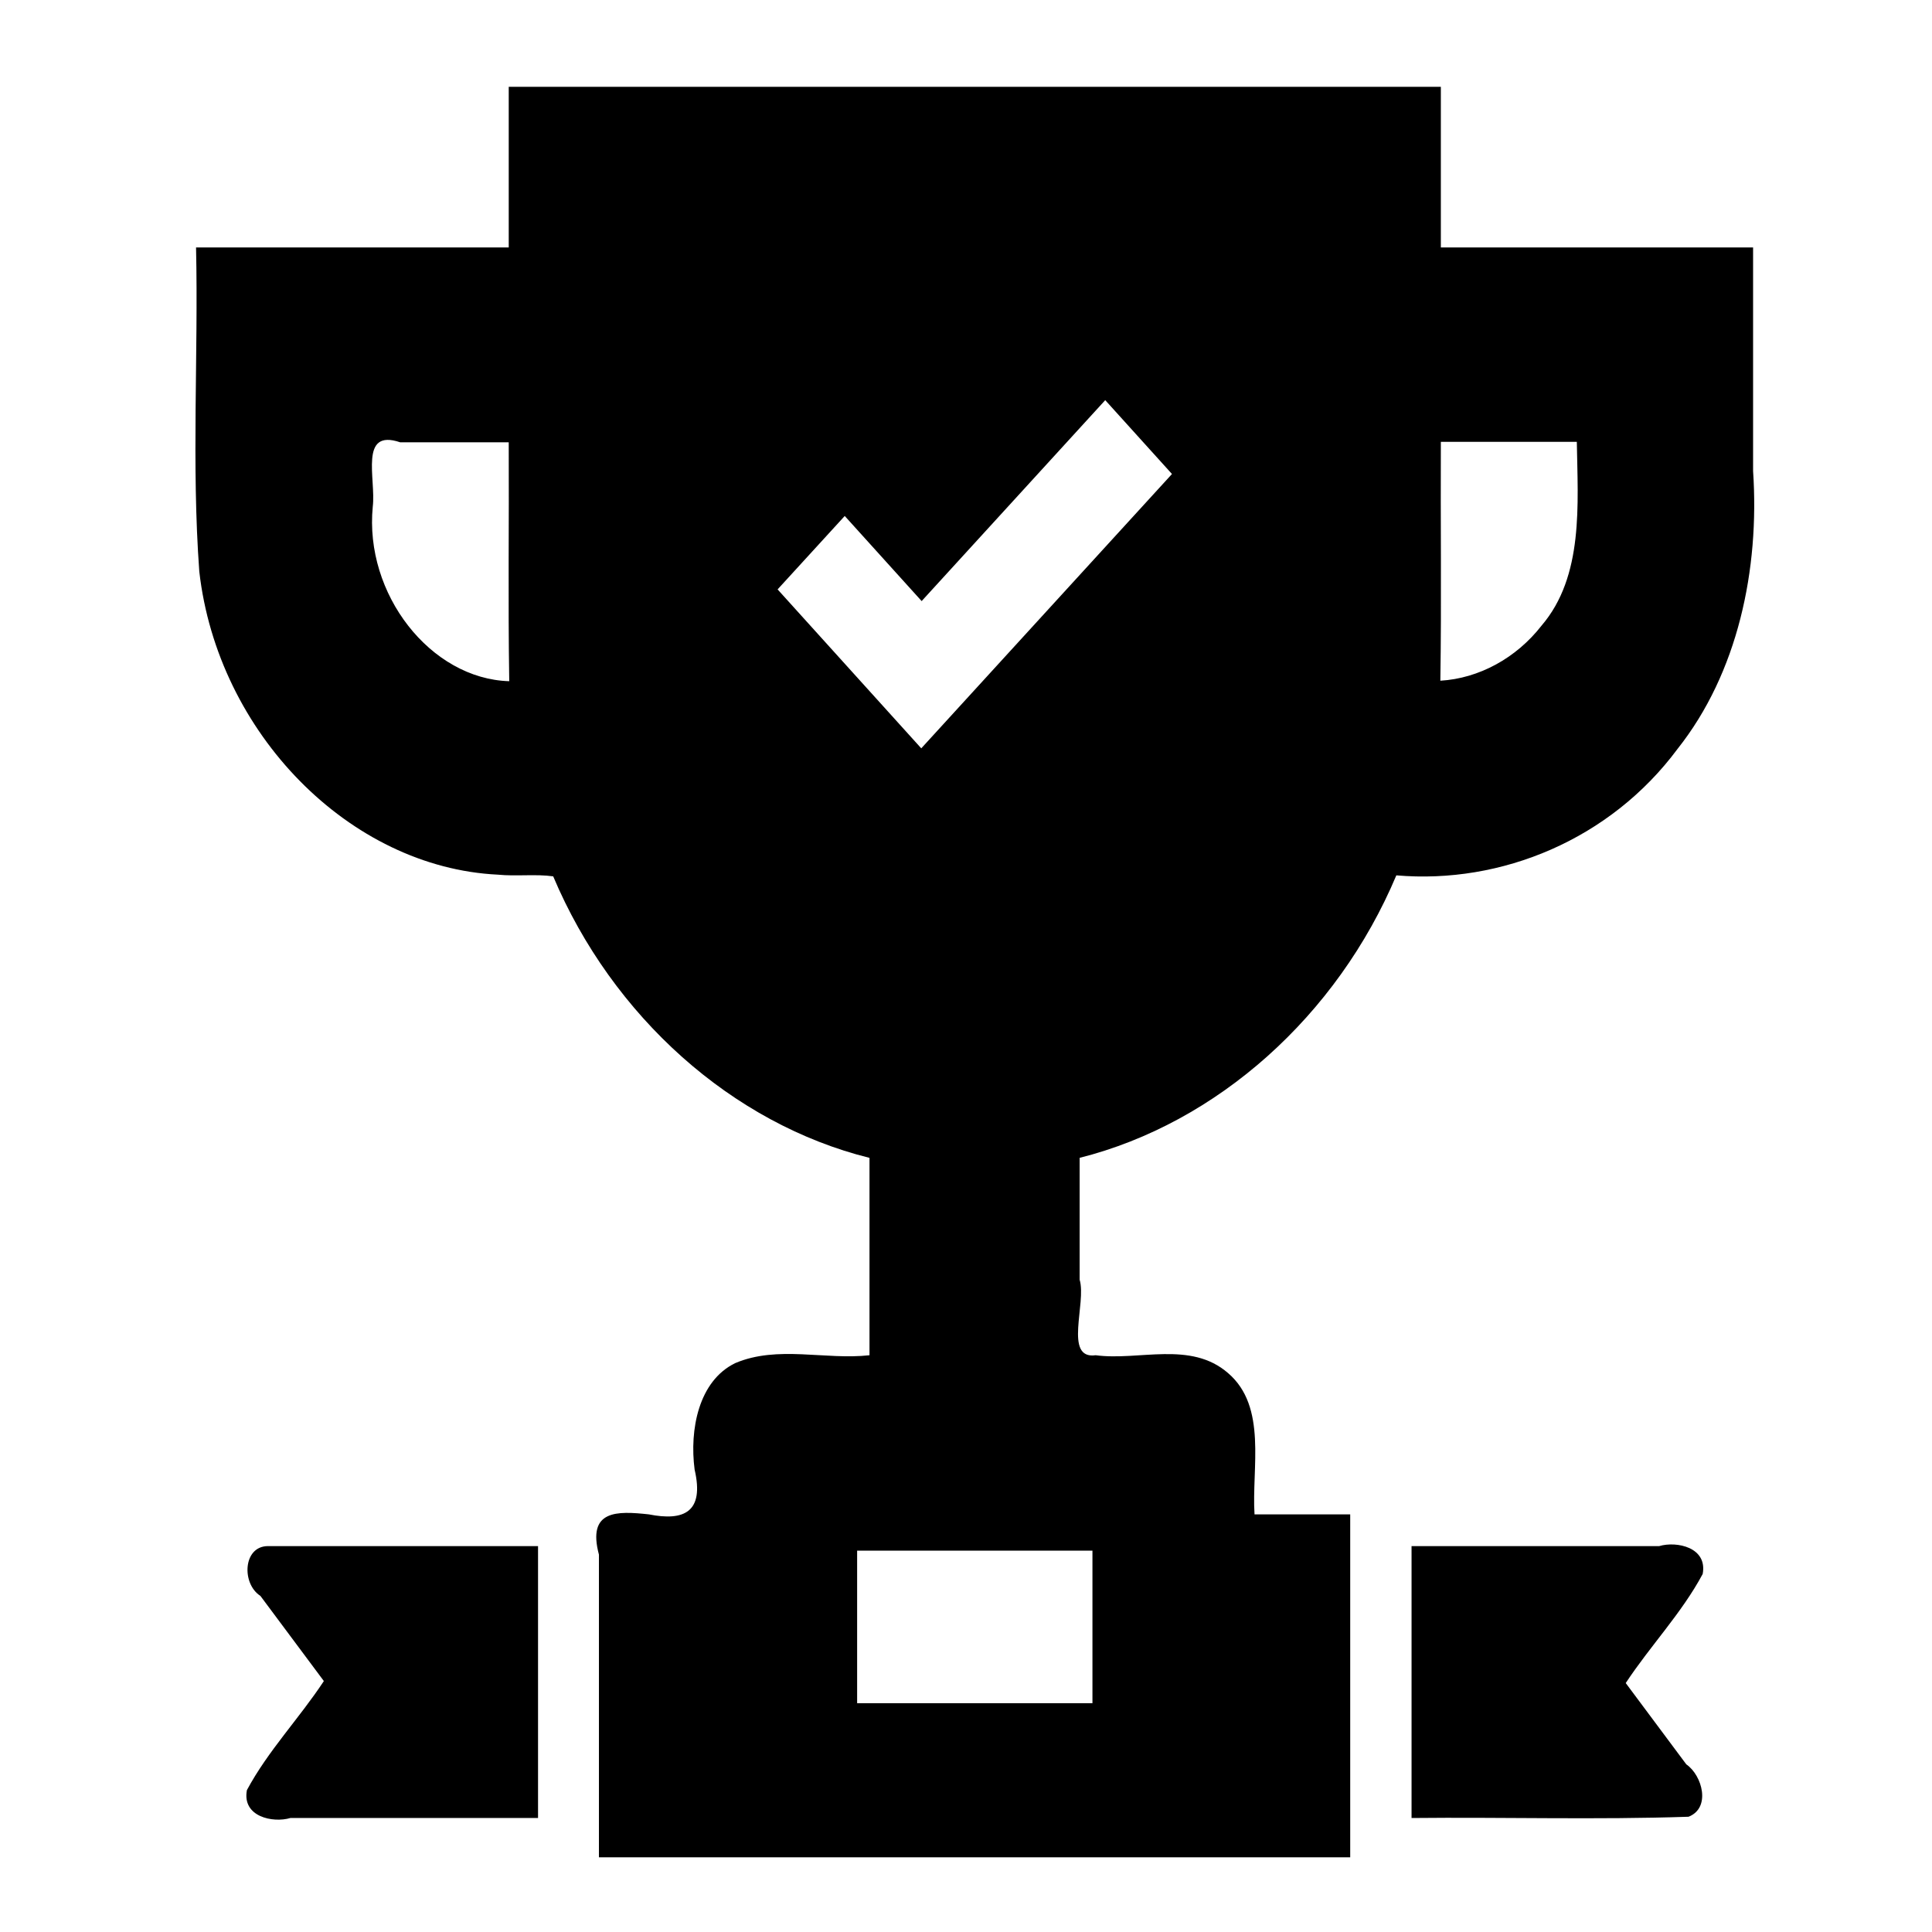 <?xml version="1.0" encoding="UTF-8" standalone="no"?>
<svg
   xmlns:dc="http://purl.org/dc/elements/1.1/"
   xmlns:cc="http://creativecommons.org/ns#"
   xmlns:rdf="http://www.w3.org/1999/02/22-rdf-syntax-ns#"
   xmlns:svg="http://www.w3.org/2000/svg"
   xmlns="http://www.w3.org/2000/svg"
   version="1.1"
   id="Capa_1"
   x="0px"
   y="0px"
   viewBox="0 0 489.525 489.525"
   style="enable-background:new 0 0 489.525 489.525;"
   xml:space="preserve"><defs
     id="defs3974" /><g
     id="g3939"
     transform="matrix(0.82,0,0,0.915,45.904,20.849)"><path
       d="M 101.217,4.044 V 45.734 H 4.599 c 0.732,29.894 -1.435,59.936 1.003,89.748 5.693,44.798 46.493,81.957 92.266,83.939 5.648,0.506 11.737,-0.221 17.086,0.468 18.297,38.846 55.321,68.521 97.737,77.958 v 54.654 c -13.683,1.372 -28.381,-2.813 -41.491,2.181 -11.352,4.952 -14.152,18.454 -12.549,29.473 3.057,11.798 -3.274,14.342 -14.146,12.411 -9.886,-0.96 -19.1,-1.259 -15.417,11.155 v 83.803 h 232.141 v -94.958 h -29.566 c -0.914,-12.898 3.999,-29.787 -8.176,-39.122 -11.575,-9.018 -27.517,-3.344 -40.911,-4.943 -9.982,1.24 -2.767,-14.471 -4.951,-20.916 v -33.746 c 42.453,-9.582 79.549,-39.285 97.859,-78.223 32.464,2.509 66.121,-9.931 86.907,-35.035 18.571,-20.976 25.373,-49.617 23.327,-76.936 V 45.734 H 389.236 V 1.255 H 101.217 V 2.649 Z M 306.159,108.471 c -25.823,25.324 -51.639,50.655 -77.473,75.968 -14.797,-14.671 -29.594,-29.342 -44.39,-44.013 6.915,-6.777 13.83,-13.554 20.744,-20.33 7.922,7.855 15.844,15.711 23.767,23.566 18.91,-18.545 37.817,-37.092 56.726,-55.637 6.875,6.816 13.75,13.632 20.625,20.448 z m 125.093,-8.911 c 0.309,17.268 2.184,37.238 -10.919,50.923 -7.778,8.942 -19.307,14.607 -31.252,15.229 0.388,-22.045 0.033,-44.103 0.155,-66.152 z m -330.036,0.139 c 0.122,22.05 -0.234,44.107 0.157,66.152 C 77.034,165.21 56.562,141.693 59.203,117.513 60.236,109.805 54.872,95.79 67.691,99.699 Z M 26.7,405.353 c -7.653,0.131 -8.033,10.459 -2.22,13.786 6.537,7.862 13.073,15.723 19.61,23.585 -7.548,10.277 -17.277,19.33 -23.778,30.2 -1.551,7.385 8.035,9.157 13.428,7.724 h 76.531 v -75.298 c -27.857,0.001 -55.714,-0.004 -83.571,0.003 z m 353.485,2.786 v 72.509 c 28.511,-0.269 57.146,0.516 85.588,-0.351 6.955,-2.419 4.303,-11.412 -0.694,-14.513 -6.238,-7.502 -12.475,-15.004 -18.713,-22.506 7.548,-10.278 17.28,-19.33 23.778,-30.203 1.551,-7.384 -8.035,-9.156 -13.428,-7.724 h -76.531 v 1.394 z m -98.602,-1.533 v 42.251 H 208.87 v -42.251 z"
       id="path3937"
       style="stroke-width:1.404" /></g><g
     id="g3941" /><g
     id="g3943" /><g
     id="g3945" /><g
     id="g3947" /><g
     id="g3949" /><g
     id="g3951" /><g
     id="g3953" /><g
     id="g3955" /><g
     id="g3957" /><g
     id="g3959" /><g
     id="g3961" /><g
     id="g3963" /><g
     id="g3965" /><g
     id="g3967" /><g
     id="g3969" /></svg>